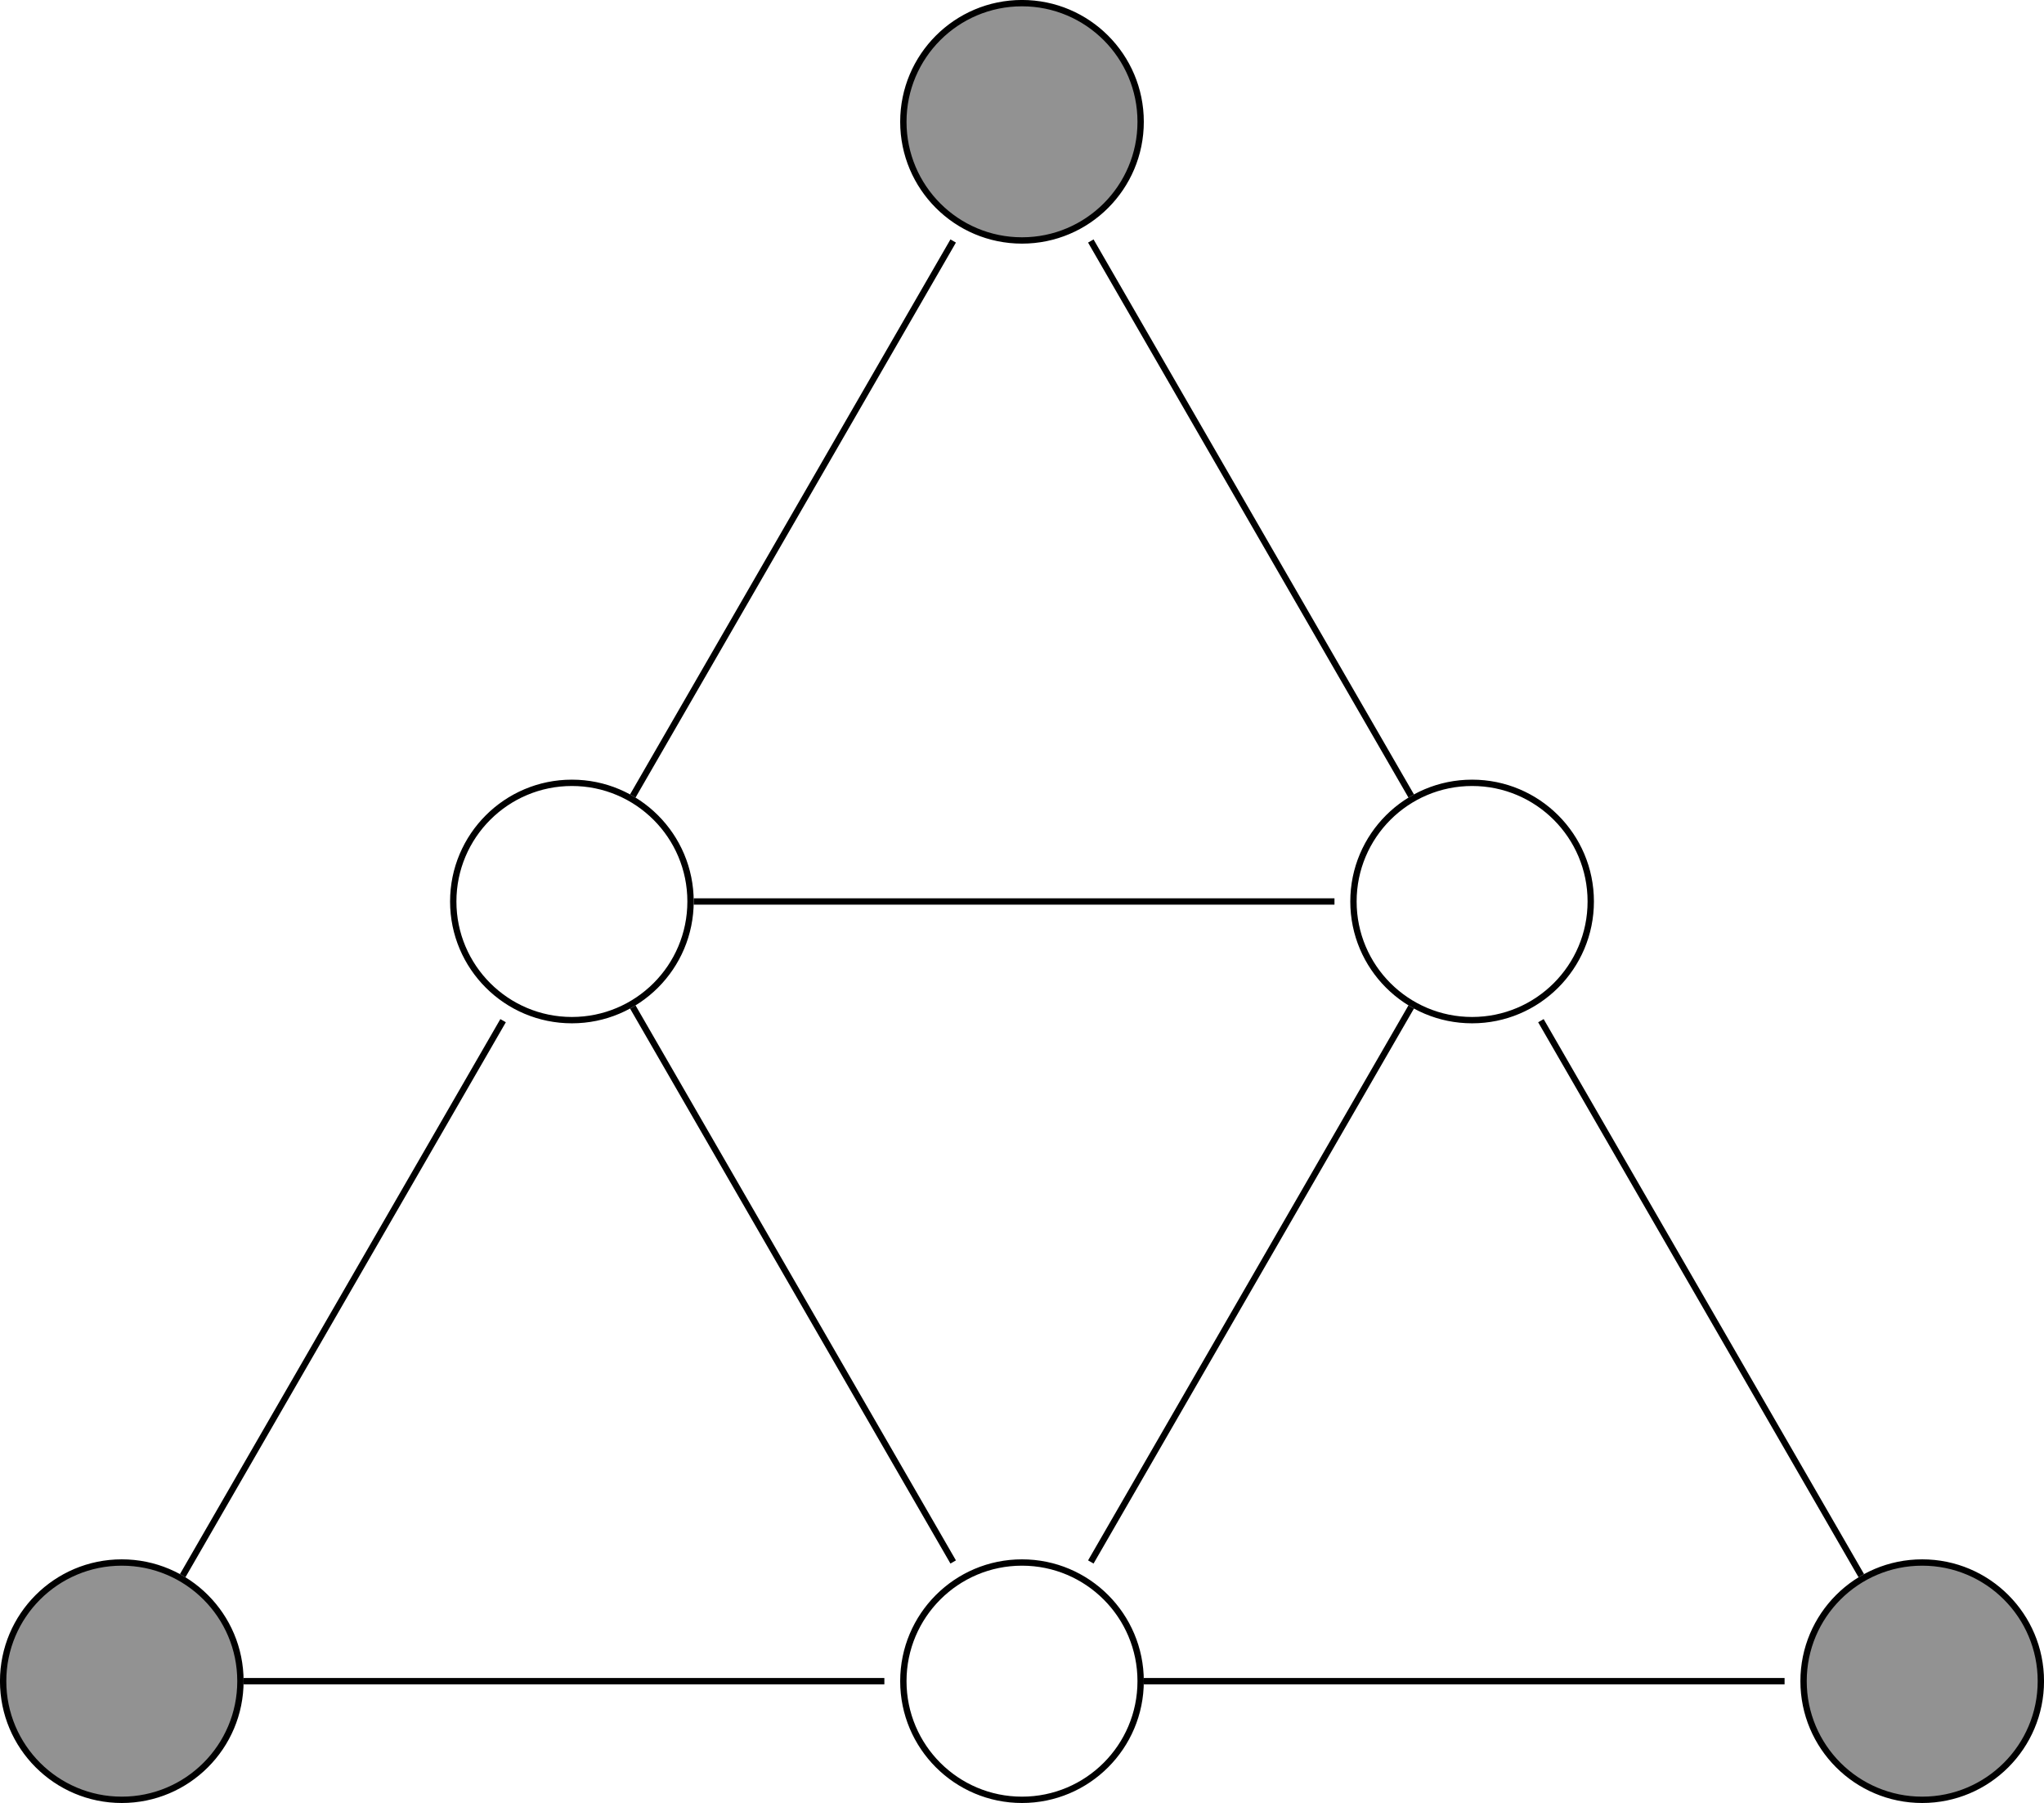 <?xml version="1.0" encoding="UTF-8" standalone="no"?>
<!DOCTYPE svg PUBLIC "-//W3C//DTD SVG 1.1//EN" "http://www.w3.org/Graphics/SVG/1.1/DTD/svg11.dtd">
<svg xmlns="http://www.w3.org/2000/svg" xmlns:xlink="http://www.w3.org/1999/xlink" version="1.1" width="128.728pt" height="113.537pt" viewBox="0 0 128.728 113.537">
<g enable-background="new">
<path transform="matrix(1,0,0,-1,64.364,105.866)" d="M -49.222 0 C -49.222 4.127 -52.567 7.472 -56.694 7.472 C -60.82 7.472 -64.166 4.127 -64.166 0 C -64.166 -4.127 -60.82 -7.472 -56.694 -7.472 C -52.567 -7.472 -49.222 -4.127 -49.222 0 Z M -56.694 0 " fill="#929292"/>
<path transform="matrix(1,0,0,-1,64.364,105.866)" stroke-width=".399" stroke-linecap="butt" stroke-miterlimit="10" stroke-linejoin="miter" fill="none" stroke="#000000" d="M -49.222 0 C -49.222 4.127 -52.567 7.472 -56.694 7.472 C -60.82 7.472 -64.166 4.127 -64.166 0 C -64.166 -4.127 -60.82 -7.472 -56.694 -7.472 C -52.567 -7.472 -49.222 -4.127 -49.222 0 Z M -56.694 0 "/>
<path transform="matrix(1,0,0,-1,64.364,105.866)" stroke-width=".399" stroke-linecap="butt" stroke-miterlimit="10" stroke-linejoin="miter" fill="none" stroke="#000000" d="M 7.472 0 C 7.472 4.127 4.127 7.472 0 7.472 C -4.127 7.472 -7.472 4.127 -7.472 0 C -7.472 -4.127 -4.127 -7.472 0 -7.472 C 4.127 -7.472 7.472 -4.127 7.472 0 Z M 0 0 "/>
<path transform="matrix(1,0,0,-1,64.364,105.866)" d="M 64.166 0 C 64.166 4.127 60.82 7.472 56.694 7.472 C 52.567 7.472 49.222 4.127 49.222 0 C 49.222 -4.127 52.567 -7.472 56.694 -7.472 C 60.82 -7.472 64.166 -4.127 64.166 0 Z M 56.694 0 " fill="#929292"/>
<path transform="matrix(1,0,0,-1,64.364,105.866)" stroke-width=".399" stroke-linecap="butt" stroke-miterlimit="10" stroke-linejoin="miter" fill="none" stroke="#000000" d="M 64.166 0 C 64.166 4.127 60.82 7.472 56.694 7.472 C 52.567 7.472 49.222 4.127 49.222 0 C 49.222 -4.127 52.567 -7.472 56.694 -7.472 C 60.82 -7.472 64.166 -4.127 64.166 0 Z M 56.694 0 "/>
<path transform="matrix(1,0,0,-1,64.364,105.866)" stroke-width=".399" stroke-linecap="butt" stroke-miterlimit="10" stroke-linejoin="miter" fill="none" stroke="#000000" d="M -20.875 49.098 C -20.875 53.225 -24.22 56.57 -28.347 56.57 C -32.474 56.57 -35.819 53.225 -35.819 49.098 C -35.819 44.971 -32.474 41.626 -28.347 41.626 C -24.22 41.626 -20.875 44.971 -20.875 49.098 Z M -28.347 49.098 "/>
<path transform="matrix(1,0,0,-1,64.364,105.866)" stroke-width=".399" stroke-linecap="butt" stroke-miterlimit="10" stroke-linejoin="miter" fill="none" stroke="#000000" d="M 35.819 49.098 C 35.819 53.225 32.474 56.57 28.347 56.57 C 24.22 56.57 20.875 53.225 20.875 49.098 C 20.875 44.971 24.22 41.626 28.347 41.626 C 32.474 41.626 35.819 44.971 35.819 49.098 Z M 28.347 49.098 "/>
<path transform="matrix(1,0,0,-1,64.364,105.866)" d="M 7.472 98.196 C 7.472 102.323 4.127 105.668 0 105.668 C -4.127 105.668 -7.472 102.323 -7.472 98.196 C -7.472 94.069 -4.127 90.724 0 90.724 C 4.127 90.724 7.472 94.069 7.472 98.196 Z M 0 98.196 " fill="#929292"/>
<path transform="matrix(1,0,0,-1,64.364,105.866)" stroke-width=".399" stroke-linecap="butt" stroke-miterlimit="10" stroke-linejoin="miter" fill="none" stroke="#000000" d="M 7.472 98.196 C 7.472 102.323 4.127 105.668 0 105.668 C -4.127 105.668 -7.472 102.323 -7.472 98.196 C -7.472 94.069 -4.127 90.724 0 90.724 C 4.127 90.724 7.472 94.069 7.472 98.196 Z M 0 98.196 "/>
<path transform="matrix(1,0,0,-1,64.364,105.866)" stroke-width=".399" stroke-linecap="butt" stroke-miterlimit="10" stroke-linejoin="miter" fill="none" stroke="#000000" d="M -49.022 0 L -8.668 0 "/>
<path transform="matrix(1,0,0,-1,64.364,105.866)" stroke-width=".399" stroke-linecap="butt" stroke-miterlimit="10" stroke-linejoin="miter" fill="none" stroke="#000000" d="M 7.671 0 L 48.026 0 "/>
<path transform="matrix(1,0,0,-1,64.364,105.866)" stroke-width=".399" stroke-linecap="butt" stroke-miterlimit="10" stroke-linejoin="miter" fill="none" stroke="#000000" d="M 52.858 6.643 L 32.68 41.592 "/>
<path transform="matrix(1,0,0,-1,64.364,105.866)" stroke-width=".399" stroke-linecap="butt" stroke-miterlimit="10" stroke-linejoin="miter" fill="none" stroke="#000000" d="M -52.858 6.643 L -32.68 41.592 "/>
<path transform="matrix(1,0,0,-1,64.364,105.866)" stroke-width=".399" stroke-linecap="butt" stroke-miterlimit="10" stroke-linejoin="miter" fill="none" stroke="#000000" d="M -24.511 55.742 L -4.334 90.69 "/>
<path transform="matrix(1,0,0,-1,64.364,105.866)" stroke-width=".399" stroke-linecap="butt" stroke-miterlimit="10" stroke-linejoin="miter" fill="none" stroke="#000000" d="M 24.511 55.742 L 4.334 90.69 "/>
<path transform="matrix(1,0,0,-1,64.364,105.866)" stroke-width=".399" stroke-linecap="butt" stroke-miterlimit="10" stroke-linejoin="miter" fill="none" stroke="#000000" d="M -20.675 49.098 L 19.679 49.098 "/>
<path transform="matrix(1,0,0,-1,64.364,105.866)" stroke-width=".399" stroke-linecap="butt" stroke-miterlimit="10" stroke-linejoin="miter" fill="none" stroke="#000000" d="M -24.511 42.455 L -4.334 7.506 "/>
<path transform="matrix(1,0,0,-1,64.364,105.866)" stroke-width=".399" stroke-linecap="butt" stroke-miterlimit="10" stroke-linejoin="miter" fill="none" stroke="#000000" d="M 24.511 42.455 L 4.334 7.506 "/>
</g>
</svg>
